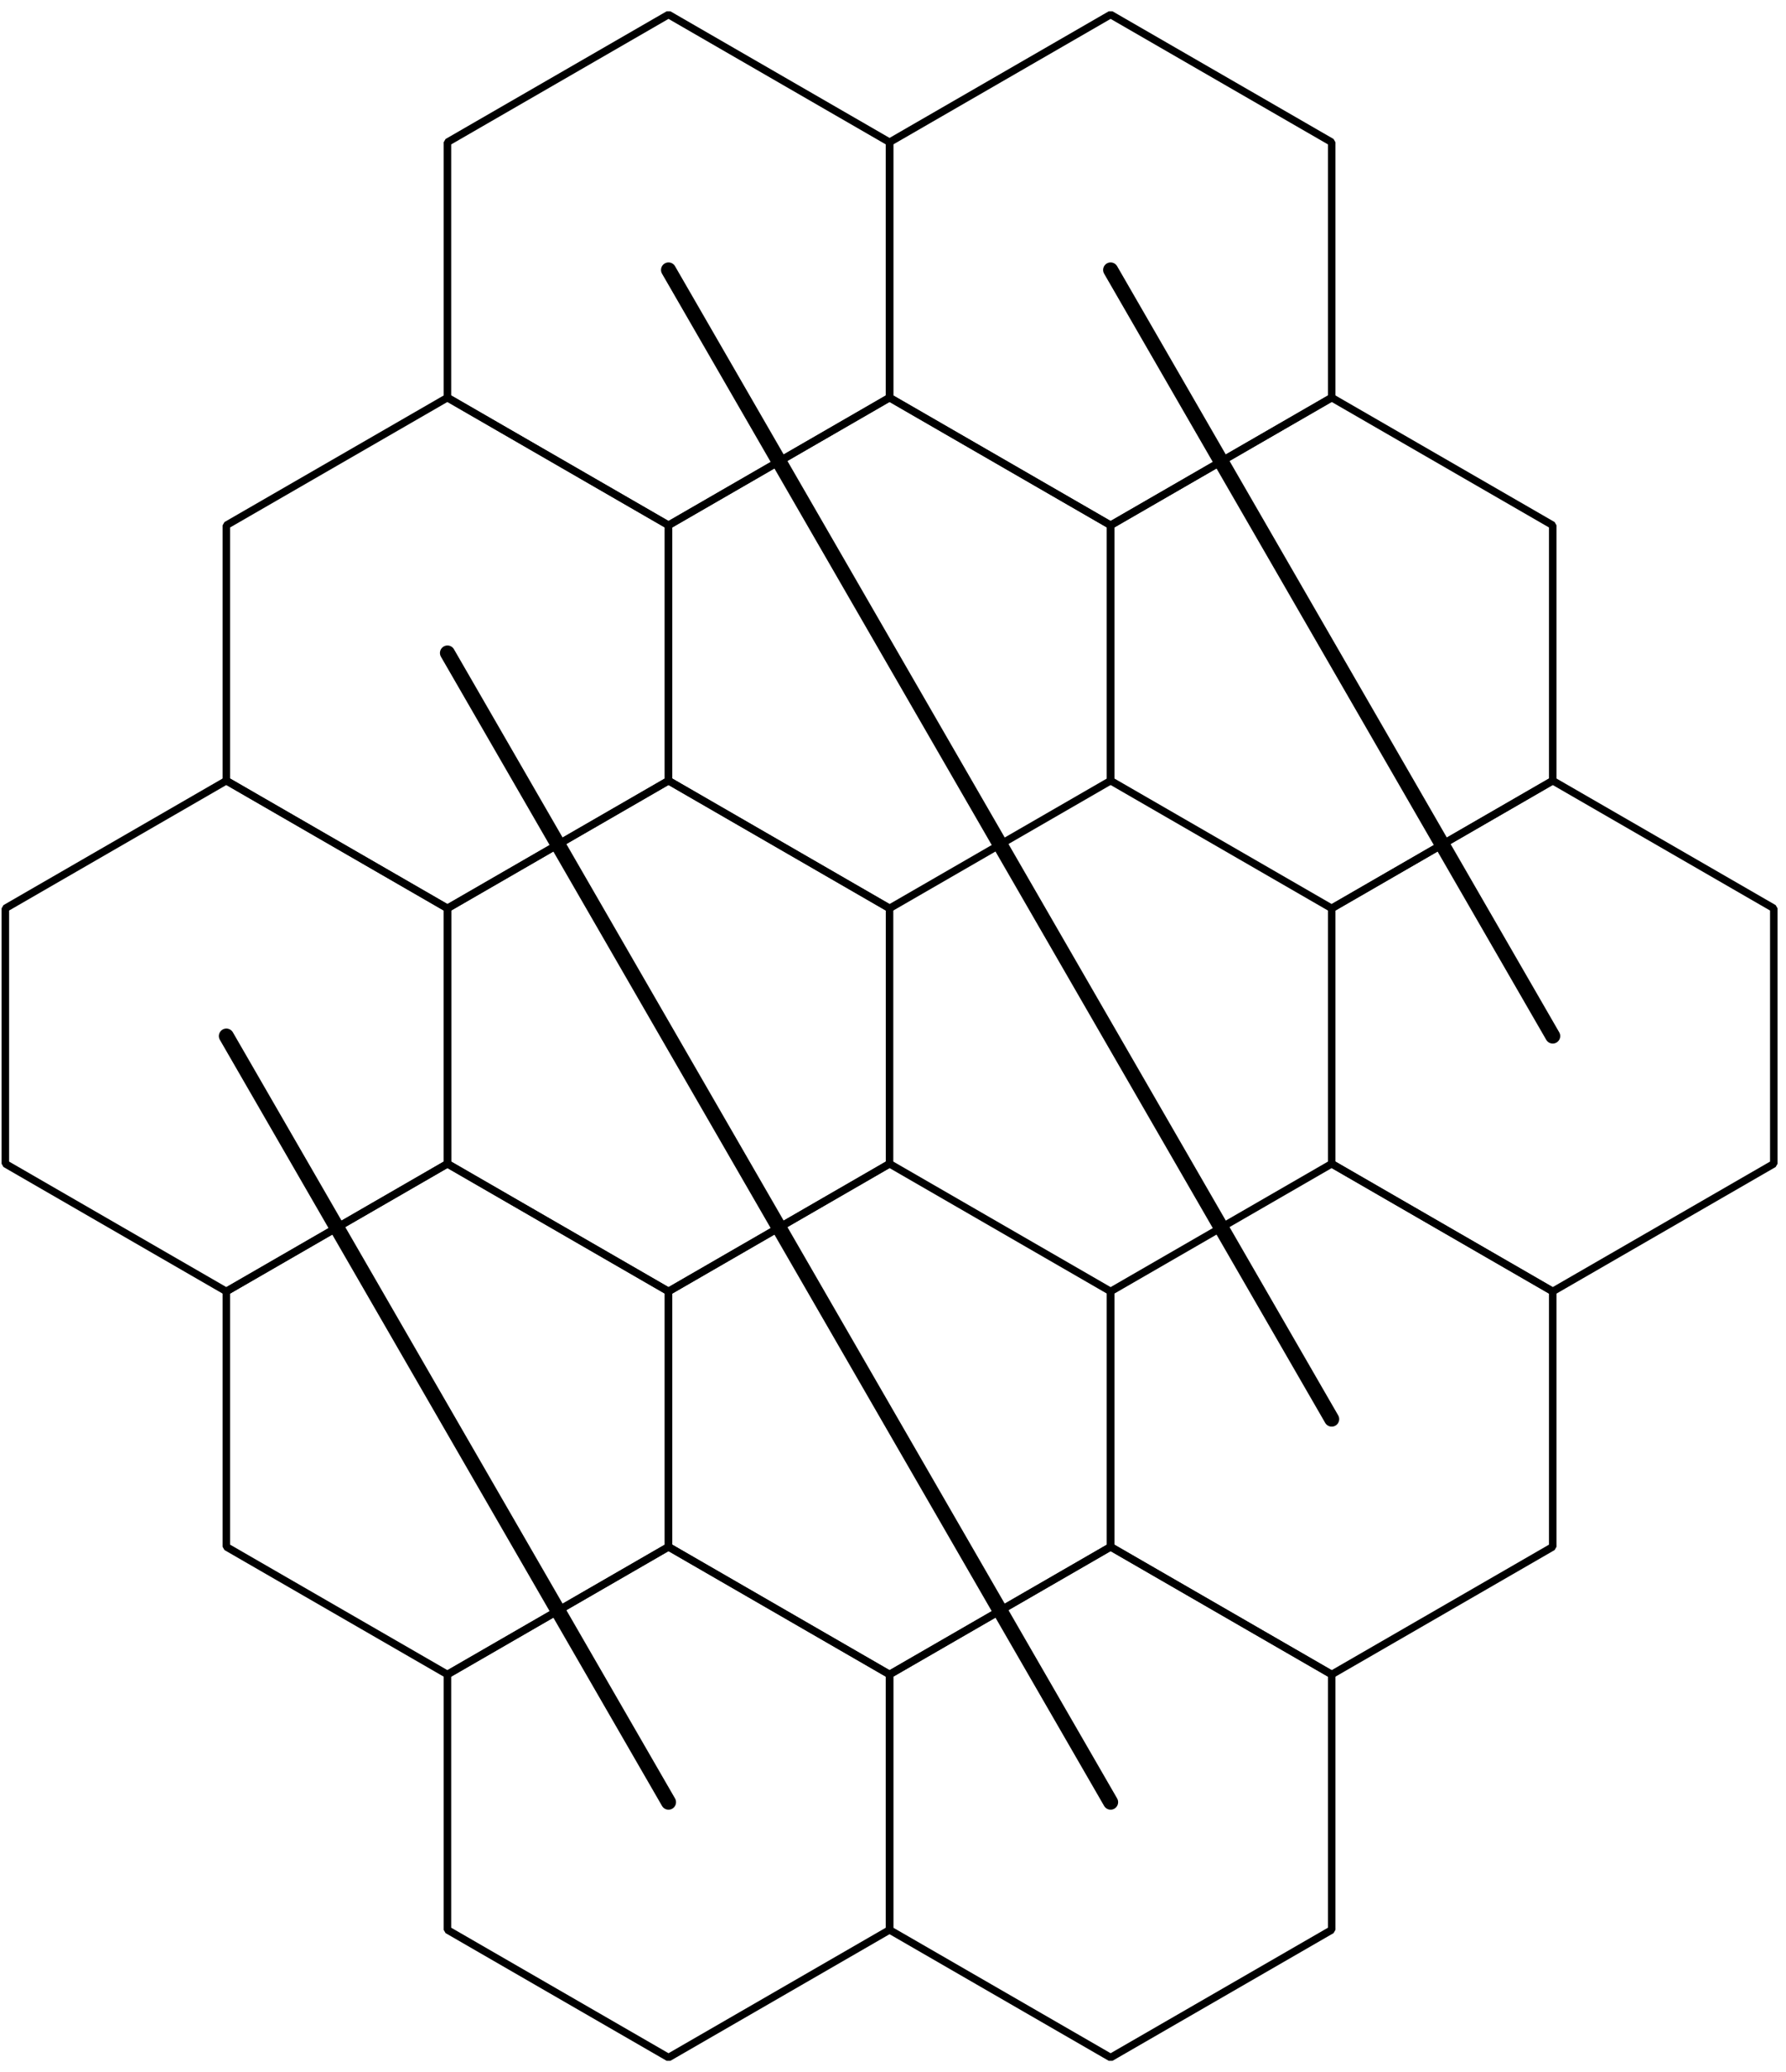 <?xml version='1.0' encoding='UTF-8'?>
<!-- This file was generated by dvisvgm 3.1.1 -->
<svg version='1.1' xmlns='http://www.w3.org/2000/svg' xmlns:xlink='http://www.w3.org/1999/xlink' width='119pt' height='138pt' viewBox='0 -138 119 138'>
<g id='page1'>
<g transform='matrix(1 0 0 -1 0 0)'>
<path d='M59.27 77.504L74 86.008V103.016L59.27 111.519L44.543 103.016V86.008Z' stroke='#000' fill='none' stroke-width='.5' stroke-miterlimit='10' stroke-linejoin='bevel'/>
<path d='M44.543 51.992L59.27 60.496V77.504L44.543 86.008L29.813 77.504V60.496Z' stroke='#000' fill='none' stroke-width='.5' stroke-miterlimit='10' stroke-linejoin='bevel'/>
<path d='M59.27 26.481L74 34.984V51.992L59.27 60.496L44.543 51.992V34.984Z' stroke='#000' fill='none' stroke-width='.5' stroke-miterlimit='10' stroke-linejoin='bevel'/>
<path d='M88.73 26.481L103.457 34.984V51.992L88.73 60.496L74 51.992V34.984Z' stroke='#000' fill='none' stroke-width='.5' stroke-miterlimit='10' stroke-linejoin='bevel'/>
<path d='M103.457 51.992L118.187 60.496V77.504L103.457 86.008L88.73 77.504V60.496Z' stroke='#000' fill='none' stroke-width='.5' stroke-miterlimit='10' stroke-linejoin='bevel'/>
<path d='M88.73 77.504L103.457 86.008V103.016L88.73 111.519L74 103.016V86.008Z' stroke='#000' fill='none' stroke-width='.5' stroke-miterlimit='10' stroke-linejoin='bevel'/>
<path d='M74 103.016L88.73 111.519V128.527L74 137.031L59.27 128.527V111.519Z' stroke='#000' fill='none' stroke-width='.5' stroke-miterlimit='10' stroke-linejoin='bevel'/>
<path d='M44.543 103.016L59.27 111.519V128.527L44.543 137.031L29.813 128.527V111.519Z' stroke='#000' fill='none' stroke-width='.5' stroke-miterlimit='10' stroke-linejoin='bevel'/>
<path d='M29.813 77.504L44.543 86.008V103.016L29.813 111.519L15.082 103.016V86.008Z' stroke='#000' fill='none' stroke-width='.5' stroke-miterlimit='10' stroke-linejoin='bevel'/>
<path d='M15.082 51.992L29.813 60.496V77.504L15.082 86.008L.356 77.504V60.496Z' stroke='#000' fill='none' stroke-width='.5' stroke-miterlimit='10' stroke-linejoin='bevel'/>
<path d='M29.813 26.481L44.543 34.984V51.992L29.813 60.496L15.082 51.992V34.984Z' stroke='#000' fill='none' stroke-width='.5' stroke-miterlimit='10' stroke-linejoin='bevel'/>
<path d='M44.543 .969L59.27 9.473V26.481L44.543 34.984L29.813 26.481V9.473Z' stroke='#000' fill='none' stroke-width='.5' stroke-miterlimit='10' stroke-linejoin='bevel'/>
<path d='M74 .969L88.73 9.473V26.481L74 34.984L59.27 26.481V9.473Z' stroke='#000' fill='none' stroke-width='.5' stroke-miterlimit='10' stroke-linejoin='bevel'/>
<path d='M103.457 69L74 120.023' stroke='#000' fill='none' stroke-miterlimit='10' stroke-linecap='round' stroke-linejoin='round'/>
<path d='M88.73 43.488L44.543 120.023' stroke='#000' fill='none' stroke-miterlimit='10' stroke-linecap='round' stroke-linejoin='round'/>
<path d='M29.813 94.512L74 17.977' stroke='#000' fill='none' stroke-miterlimit='10' stroke-linecap='round' stroke-linejoin='round'/>
<path d='M15.082 69L44.543 17.977' stroke='#000' fill='none' stroke-miterlimit='10' stroke-linecap='round' stroke-linejoin='round'/>
</g>
</g>
</svg>